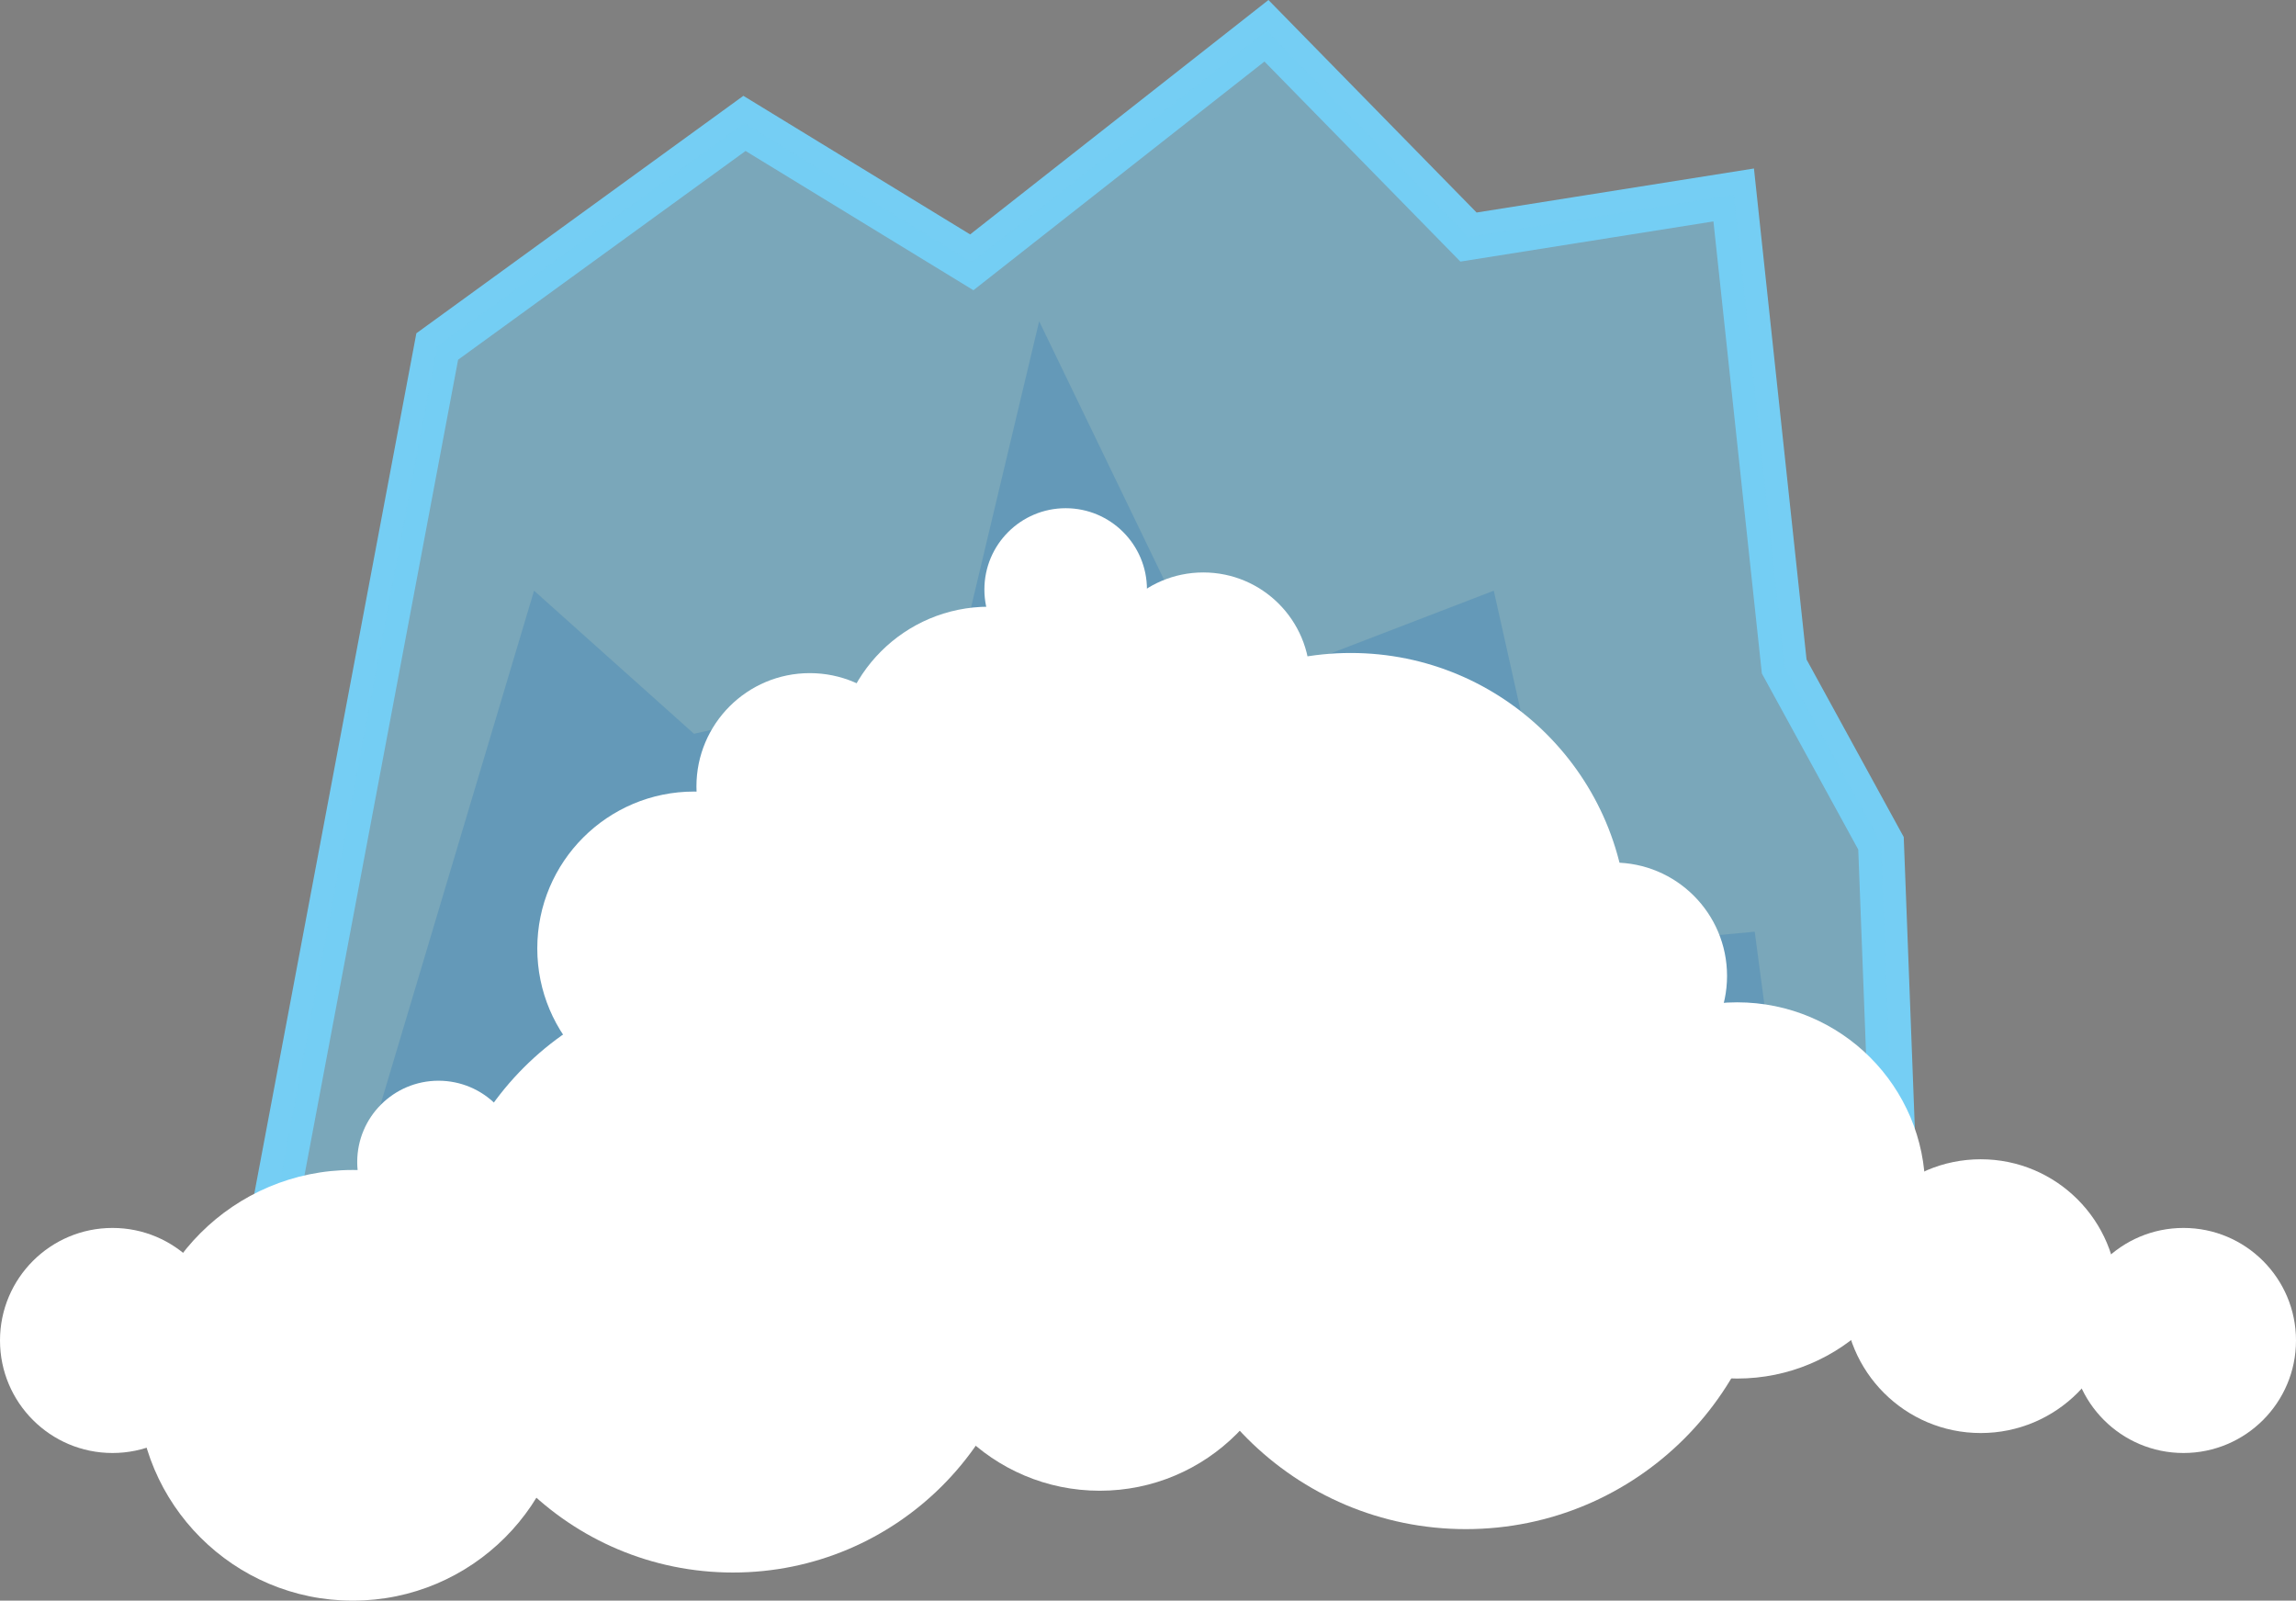 <?xml version="1.0" encoding="iso-8859-1"?>
<!-- Generator: Adobe Illustrator 18.0.0, SVG Export Plug-In . SVG Version: 6.00 Build 0)  -->
<!DOCTYPE svg PUBLIC "-//W3C//DTD SVG 1.1//EN" "http://www.w3.org/Graphics/SVG/1.1/DTD/svg11.dtd">
<svg version="1.1" id="Layer_1" xmlns="http://www.w3.org/2000/svg" xmlns:xlink="http://www.w3.org/1999/xlink" x="0px" y="0px"
	 viewBox="0 77.919 149.99 104.55" style="enable-background:new 0 77.919 149.99 104.55;" xml:space="preserve">
<rect x="0" y="77.919" width="149.99" height="104.55" fill="#808080" stroke="none"/>
<path style="fill:none;stroke:#75CEF4;stroke-width:3;stroke-miterlimit:10;" d="M17.01,161.874h106.97l-1.101-28.873l-6.323-11.549
	l-3.3-30.799l-17.324,2.75L82.733,79.929l-19.25,15.124l-14.849-9.074l-20.071,14.573L17.01,161.874z"/>
<path style="opacity:0.36;fill:#0A3575;enable-background:new    ;" d="M21.412,161.598h96.246l-3.028-22.822l-11.821,1.097
	l-5.226-23.371l-17.872,6.872L67.885,98.903l-5.498,23.098l-17.051,3.848l-10.448-9.347L21.412,161.598z"/>
<path style="opacity:0.5;fill:#75CEF4;enable-background:new    ;" d="M17.01,161.874h106.97l-1.101-28.873l-6.323-11.549
	l-3.3-30.799l-17.324,2.75L82.733,79.929l-19.25,15.124l-14.849-9.074l-20.071,14.573L17.01,161.874z"/>
<g>
	<circle style="fill:#FFFFFF;" cx="23.044" cy="168.404" r="14.065"/>
	<circle style="fill:#FFFFFF;" cx="47.884" cy="161.309" r="19.323"/>
	<circle style="fill:#FFFFFF;" cx="71.844" cy="162.65" r="12.64"/>
	<circle style="fill:#FFFFFF;" cx="95.759" cy="157.61" r="20.187"/>
	<circle style="fill:#FFFFFF;" cx="129.396" cy="162.58" r="8.941"/>
	<circle style="fill:#FFFFFF;" cx="113.483" cy="155.675" r="12.287"/>
	<circle style="fill:#FFFFFF;" cx="64.197" cy="143.268" r="15.129"/>
	<circle style="fill:#FFFFFF;" cx="45.347" cy="139.869" r="10.248"/>
	<circle style="fill:#FFFFFF;" cx="7.35" cy="165.475" r="7.35"/>
	<circle style="fill:#FFFFFF;" cx="142.64" cy="165.475" r="7.35"/>
	<circle style="fill:#FFFFFF;" cx="78.608" cy="122.277" r="6.967"/>
	<circle style="fill:#FFFFFF;" cx="28.646" cy="153.819" r="5.31"/>
	<circle style="fill:#FFFFFF;" cx="69.617" cy="116.424" r="5.31"/>
	<circle style="fill:#FFFFFF;" cx="88.24" cy="138.665" r="18.095"/>
	<circle style="fill:#FFFFFF;" cx="64.601" cy="127.512" r="9.965"/>
	<circle style="fill:#FFFFFF;" cx="105.419" cy="141.663" r="7.403"/>
	<circle style="fill:#FFFFFF;" cx="52.899" cy="129.289" r="7.403"/>
</g>
</svg>
